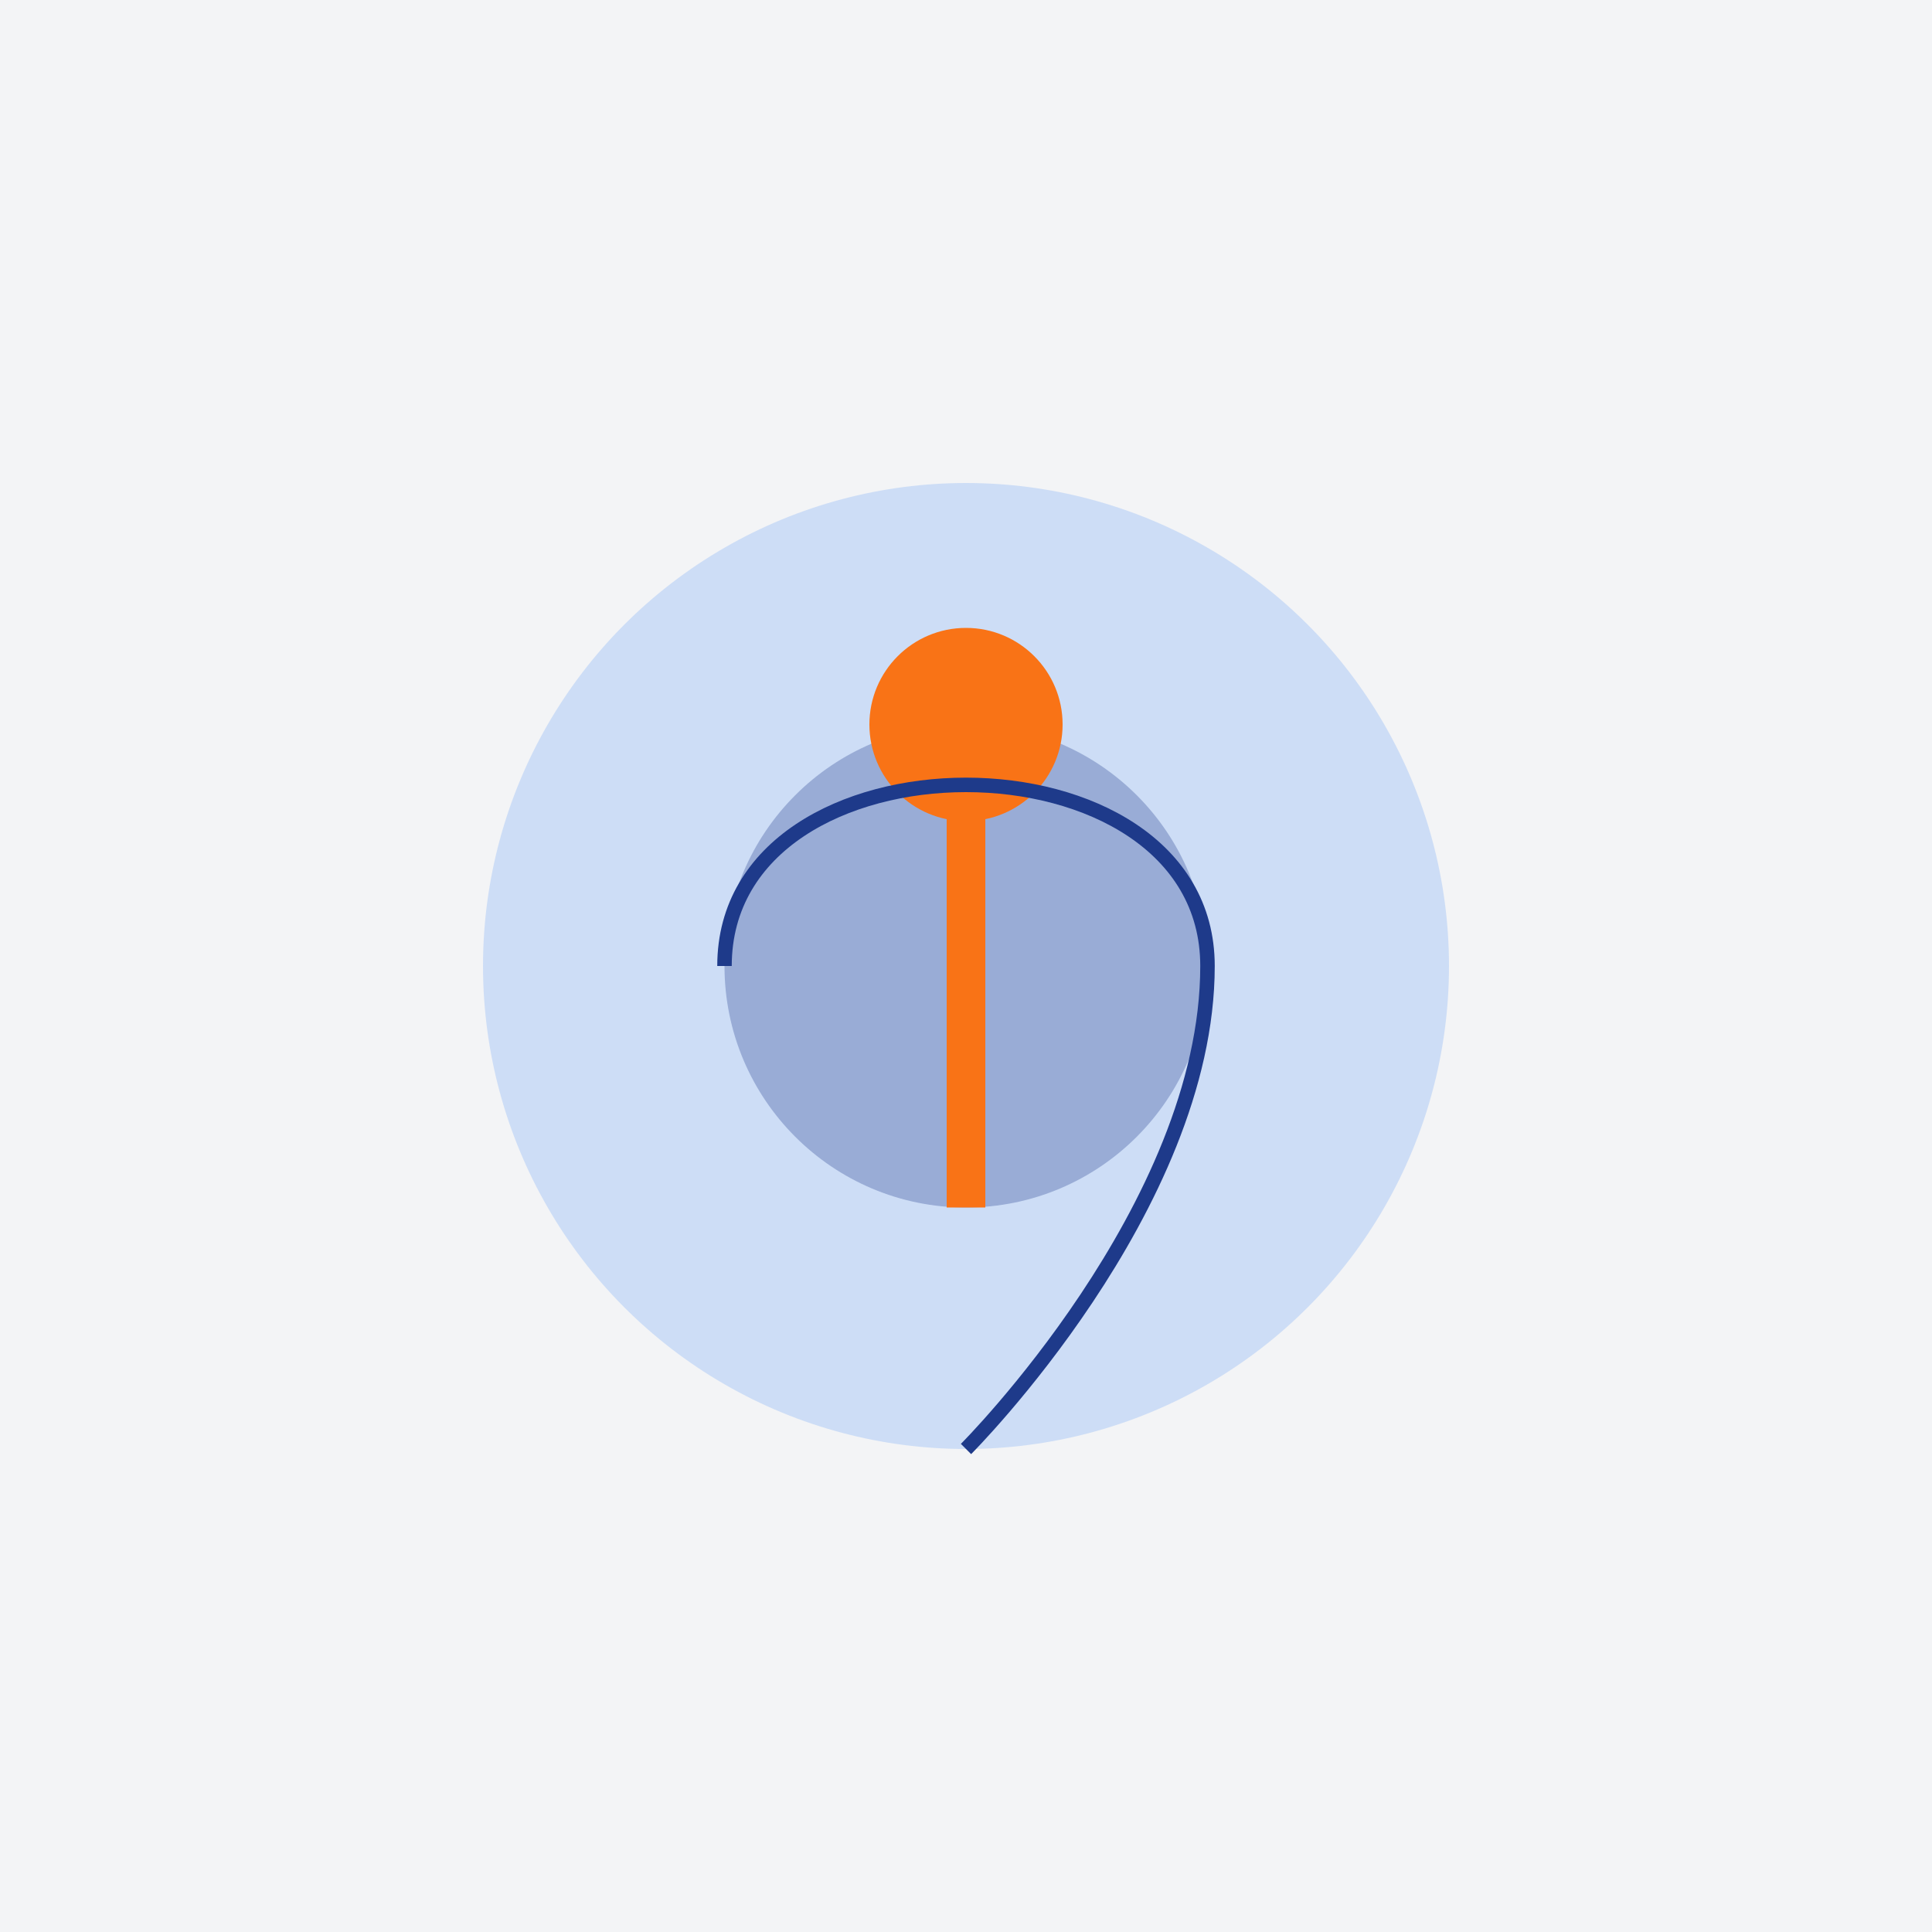 <svg xmlns="http://www.w3.org/2000/svg" width="400" height="400" viewBox="0 0 400 400" fill="none">
    
      <rect width="400" height="400" fill="#F3F4F6" />
      <circle cx="200" cy="200" r="100" fill="#3B82F6" opacity="0.2" />
      <circle cx="200" cy="200" r="50" fill="#1E3A8A" opacity="0.3" />
      <path d="M200,150 L200,250" stroke="#F97316" stroke-width="8" />
      <circle cx="200" cy="150" r="20" fill="#F97316" />
      <path d="M150,200 C150,150 250,150 250,200 C250,250 200,300 200,300" stroke="#1E3A8A" stroke-width="3" fill="none" />
    
  </svg>